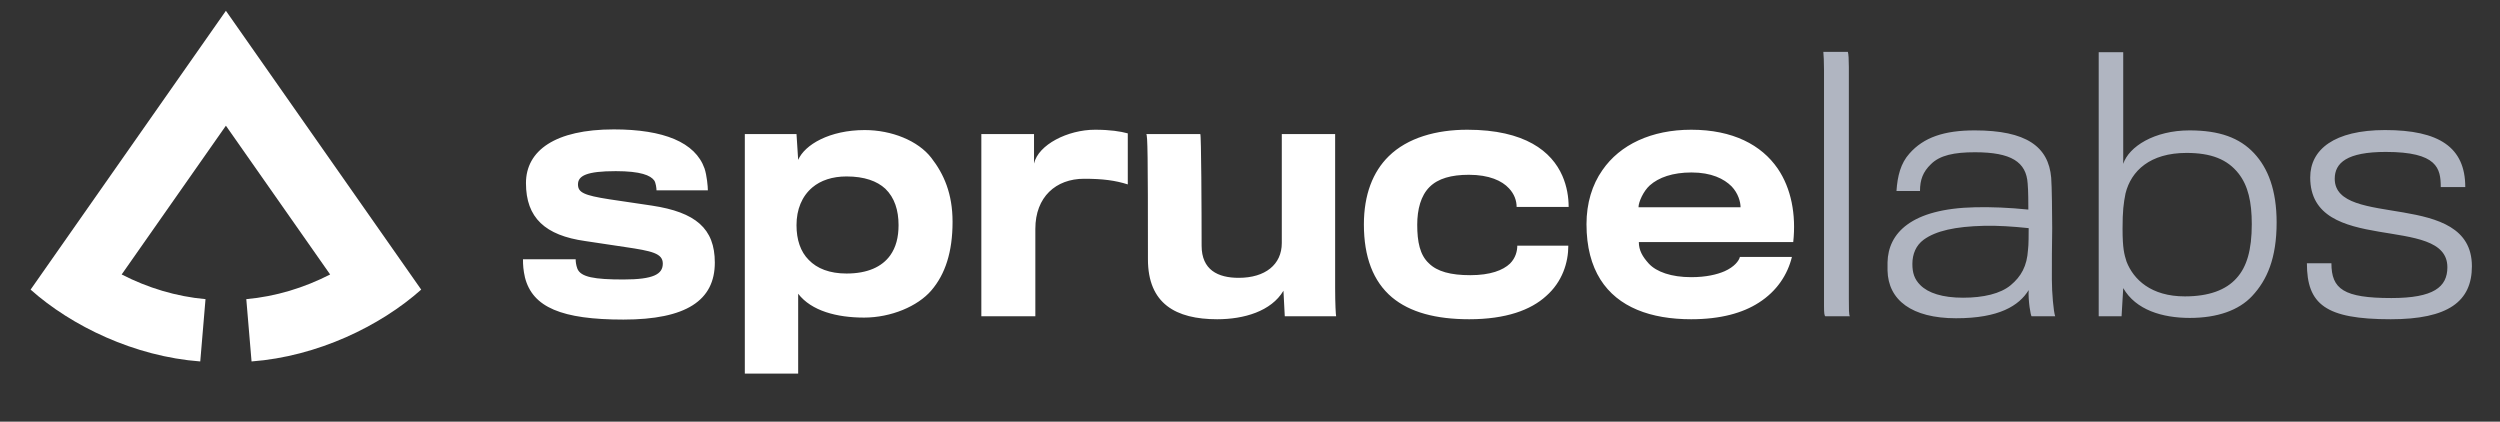 <svg width="166" height="28" viewBox="0 0 166 28" fill="none" xmlns="http://www.w3.org/2000/svg">
<rect x="0" y="0" width="166" height="28" fill="#333333" stroke="none"/>
<path d="M47.464 17.436C47.464 15.17 46.188 14.092 43.284 13.652C42.866 13.586 41.172 13.344 40.468 13.234C38.752 12.97 38.378 12.772 38.378 12.244C38.378 11.672 38.95 11.364 40.886 11.364C42.558 11.364 43.196 11.65 43.438 11.98C43.548 12.134 43.592 12.508 43.592 12.64H47.002C47.002 12.398 46.936 11.65 46.782 11.188C46.166 9.45 44.076 8.592 40.754 8.592C36.86 8.592 34.924 10 34.924 12.156C34.924 14.466 36.2 15.632 38.862 16.006C39.588 16.116 41.04 16.336 41.502 16.402C43.284 16.666 44.01 16.82 44.01 17.502C44.01 18.206 43.394 18.558 41.392 18.558C39.478 18.558 38.554 18.404 38.334 17.832C38.246 17.59 38.224 17.37 38.224 17.216H34.726C34.726 17.612 34.748 17.942 34.858 18.426C35.364 20.406 37.3 21.22 41.392 21.22C45.572 21.22 47.464 19.944 47.464 17.436ZM63.25 14.73C63.25 12.86 62.678 11.562 61.842 10.484C60.962 9.34 59.202 8.636 57.42 8.636C55.088 8.636 53.438 9.604 52.998 10.616L52.888 8.9H49.456V24.806H52.998V19.504C53.878 20.648 55.572 21.088 57.376 21.088C59.158 21.088 60.94 20.34 61.842 19.284C62.766 18.206 63.25 16.732 63.25 14.73ZM59.664 14.95C59.664 15.764 59.488 16.424 59.114 16.952C58.564 17.722 57.596 18.162 56.21 18.162C55.088 18.162 54.252 17.832 53.702 17.26C53.152 16.71 52.888 15.918 52.888 14.95C52.888 13.916 53.24 13.036 53.944 12.442C54.494 11.98 55.264 11.716 56.21 11.716C57.398 11.716 58.234 12.024 58.784 12.53C59.4 13.124 59.664 13.96 59.664 14.95ZM74.885 8.856C74.401 8.724 73.719 8.614 72.707 8.614C70.903 8.614 68.945 9.604 68.659 10.858V8.9H65.161V21H68.747V15.192C68.747 13.08 70.111 11.87 71.981 11.87C73.235 11.87 74.049 11.98 74.885 12.244V8.856ZM88.719 21H85.309L85.221 19.306C84.407 20.67 82.603 21.198 80.821 21.198C78.071 21.198 76.223 20.164 76.223 17.216C76.223 10.198 76.201 8.988 76.113 8.9C76.113 8.9 79.765 8.9 79.699 8.9C79.765 8.9 79.787 14.092 79.787 16.314C79.787 17.92 80.865 18.448 82.251 18.448C84.011 18.448 85.111 17.568 85.111 16.138V8.9H88.653C88.653 8.9 88.653 16.996 88.653 19.108C88.653 20.208 88.697 20.89 88.719 21ZM104.158 13.74C104.158 13.102 104.048 12.376 103.74 11.672C103.036 10.066 101.276 8.614 97.426 8.614C95.38 8.614 93.466 9.142 92.212 10.374C91.156 11.408 90.562 12.926 90.562 14.906C90.562 17.062 91.178 18.69 92.432 19.746C93.62 20.736 95.336 21.198 97.558 21.198C100 21.198 101.65 20.582 102.662 19.658C103.74 18.712 104.136 17.436 104.136 16.314H100.748C100.748 16.666 100.638 17.128 100.264 17.502C99.802 17.942 98.966 18.272 97.624 18.272C96.326 18.272 95.424 18.03 94.874 17.48C94.28 16.93 94.104 16.05 94.104 14.928C94.104 13.894 94.346 12.992 94.918 12.42C95.49 11.848 96.37 11.606 97.536 11.606C98.878 11.606 99.736 12.002 100.198 12.508C100.55 12.882 100.704 13.322 100.704 13.74H104.158ZM118.983 17.062H115.529C115.463 17.326 115.155 17.722 114.517 18.008C114.011 18.228 113.285 18.404 112.295 18.404C110.975 18.404 109.985 18.052 109.479 17.502C109.061 17.04 108.819 16.622 108.819 16.072H119.071C119.269 14.246 118.939 12.508 118.037 11.188C116.959 9.626 115.067 8.614 112.295 8.614C109.655 8.614 107.565 9.604 106.399 11.298C105.717 12.266 105.343 13.498 105.343 14.884C105.343 16.402 105.673 17.612 106.267 18.558C107.433 20.406 109.611 21.198 112.295 21.198C114.253 21.198 115.727 20.78 116.783 20.098C117.993 19.328 118.697 18.228 118.983 17.062ZM115.573 13.762H108.797C108.797 13.41 109.127 12.684 109.545 12.31C110.139 11.782 111.063 11.452 112.317 11.452C113.637 11.452 114.473 11.87 114.979 12.376C115.419 12.838 115.573 13.41 115.573 13.762Z" fill="white"/>
<path d="M122.83 21C122.764 20.912 122.764 20.494 122.764 19.856C122.764 17.502 122.764 6.018 122.764 4.456C122.764 3.95 122.742 3.576 122.698 3.444H121.07C121.092 3.62 121.114 4.17 121.114 4.654C121.114 6.502 121.114 18.8 121.114 20.318C121.114 20.78 121.136 20.956 121.202 21H122.83ZM136.464 21C136.354 20.692 136.244 19.438 136.244 18.558C136.244 17.788 136.244 15.984 136.266 15.17C136.266 14.29 136.244 12.354 136.2 11.804C136.024 9.736 134.55 8.658 131.118 8.658C129.094 8.658 127.73 9.12 126.784 10.198C126.212 10.836 125.992 11.672 125.926 12.684H127.488C127.488 11.936 127.686 11.408 128.214 10.902C128.808 10.308 129.754 10.11 131.14 10.11C133.538 10.11 134.55 10.748 134.638 12.2C134.682 12.662 134.682 13.586 134.682 13.916C133.384 13.784 132.24 13.74 131.162 13.762C126.872 13.85 125.376 15.5 125.332 17.414C125.332 17.59 125.332 17.854 125.332 17.964C125.376 19.922 126.938 21.132 129.886 21.132C132.746 21.132 134.066 20.296 134.704 19.262C134.66 19.922 134.836 21 134.902 21H136.464ZM134.704 15.148C134.704 15.39 134.704 16.336 134.66 16.578C134.594 17.678 134.198 18.36 133.516 18.932C132.834 19.504 131.69 19.768 130.348 19.768C128.984 19.768 128.038 19.46 127.51 18.932C127.114 18.536 126.982 18.118 126.982 17.524C126.982 16.864 127.224 16.292 127.73 15.918C128.544 15.324 129.842 15.038 131.734 14.994C132.658 14.972 133.648 15.038 134.704 15.148ZM145.382 8.658C143.05 8.658 141.356 9.736 140.982 10.88V3.466H139.354V21H140.872L140.982 19.13C141.818 20.582 143.578 21.11 145.404 21.11C147.23 21.11 148.66 20.604 149.54 19.658C150.53 18.602 151.168 17.15 151.168 14.774C151.168 12.618 150.596 11.166 149.672 10.176C148.704 9.142 147.362 8.658 145.382 8.658ZM145.184 10.154C146.812 10.154 147.89 10.572 148.638 11.518C149.276 12.332 149.518 13.41 149.518 14.884C149.518 16.6 149.188 17.722 148.506 18.47C147.802 19.262 146.658 19.68 145.074 19.68C142.83 19.68 141.664 18.558 141.202 17.37C141.048 16.886 140.938 16.49 140.938 15.192C140.938 14.004 141.004 13.498 141.136 12.838C141.51 11.342 142.764 10.154 145.184 10.154ZM164.134 17.678C164.134 12.552 155.026 15.214 155.026 11.87C155.026 10.814 155.84 10.088 158.414 10.088C161.846 10.088 162.066 11.188 162.066 12.42H163.694C163.694 9.78 161.956 8.636 158.37 8.636C154.982 8.636 153.398 9.934 153.398 11.782C153.398 17.018 162.506 14.158 162.506 17.744C162.506 19.064 161.582 19.79 158.788 19.79C155.62 19.79 154.806 19.196 154.806 17.48H153.178C153.178 20.208 154.41 21.198 158.744 21.198C162.572 21.198 164.134 20.01 164.134 17.678Z" fill="#B0B5C1"/>
<path d="M15 0.716L2.032 19.23C4.75 21.653 8.931 23.672 13.297 24L13.646 19.863C11.692 19.688 9.804 19.11 8.079 18.225L15 8.346L21.921 18.225C20.196 19.11 18.308 19.688 16.354 19.863L16.703 24C21.069 23.672 25.25 21.653 27.968 19.23L15 0.716Z" fill="white"/>
</svg>
